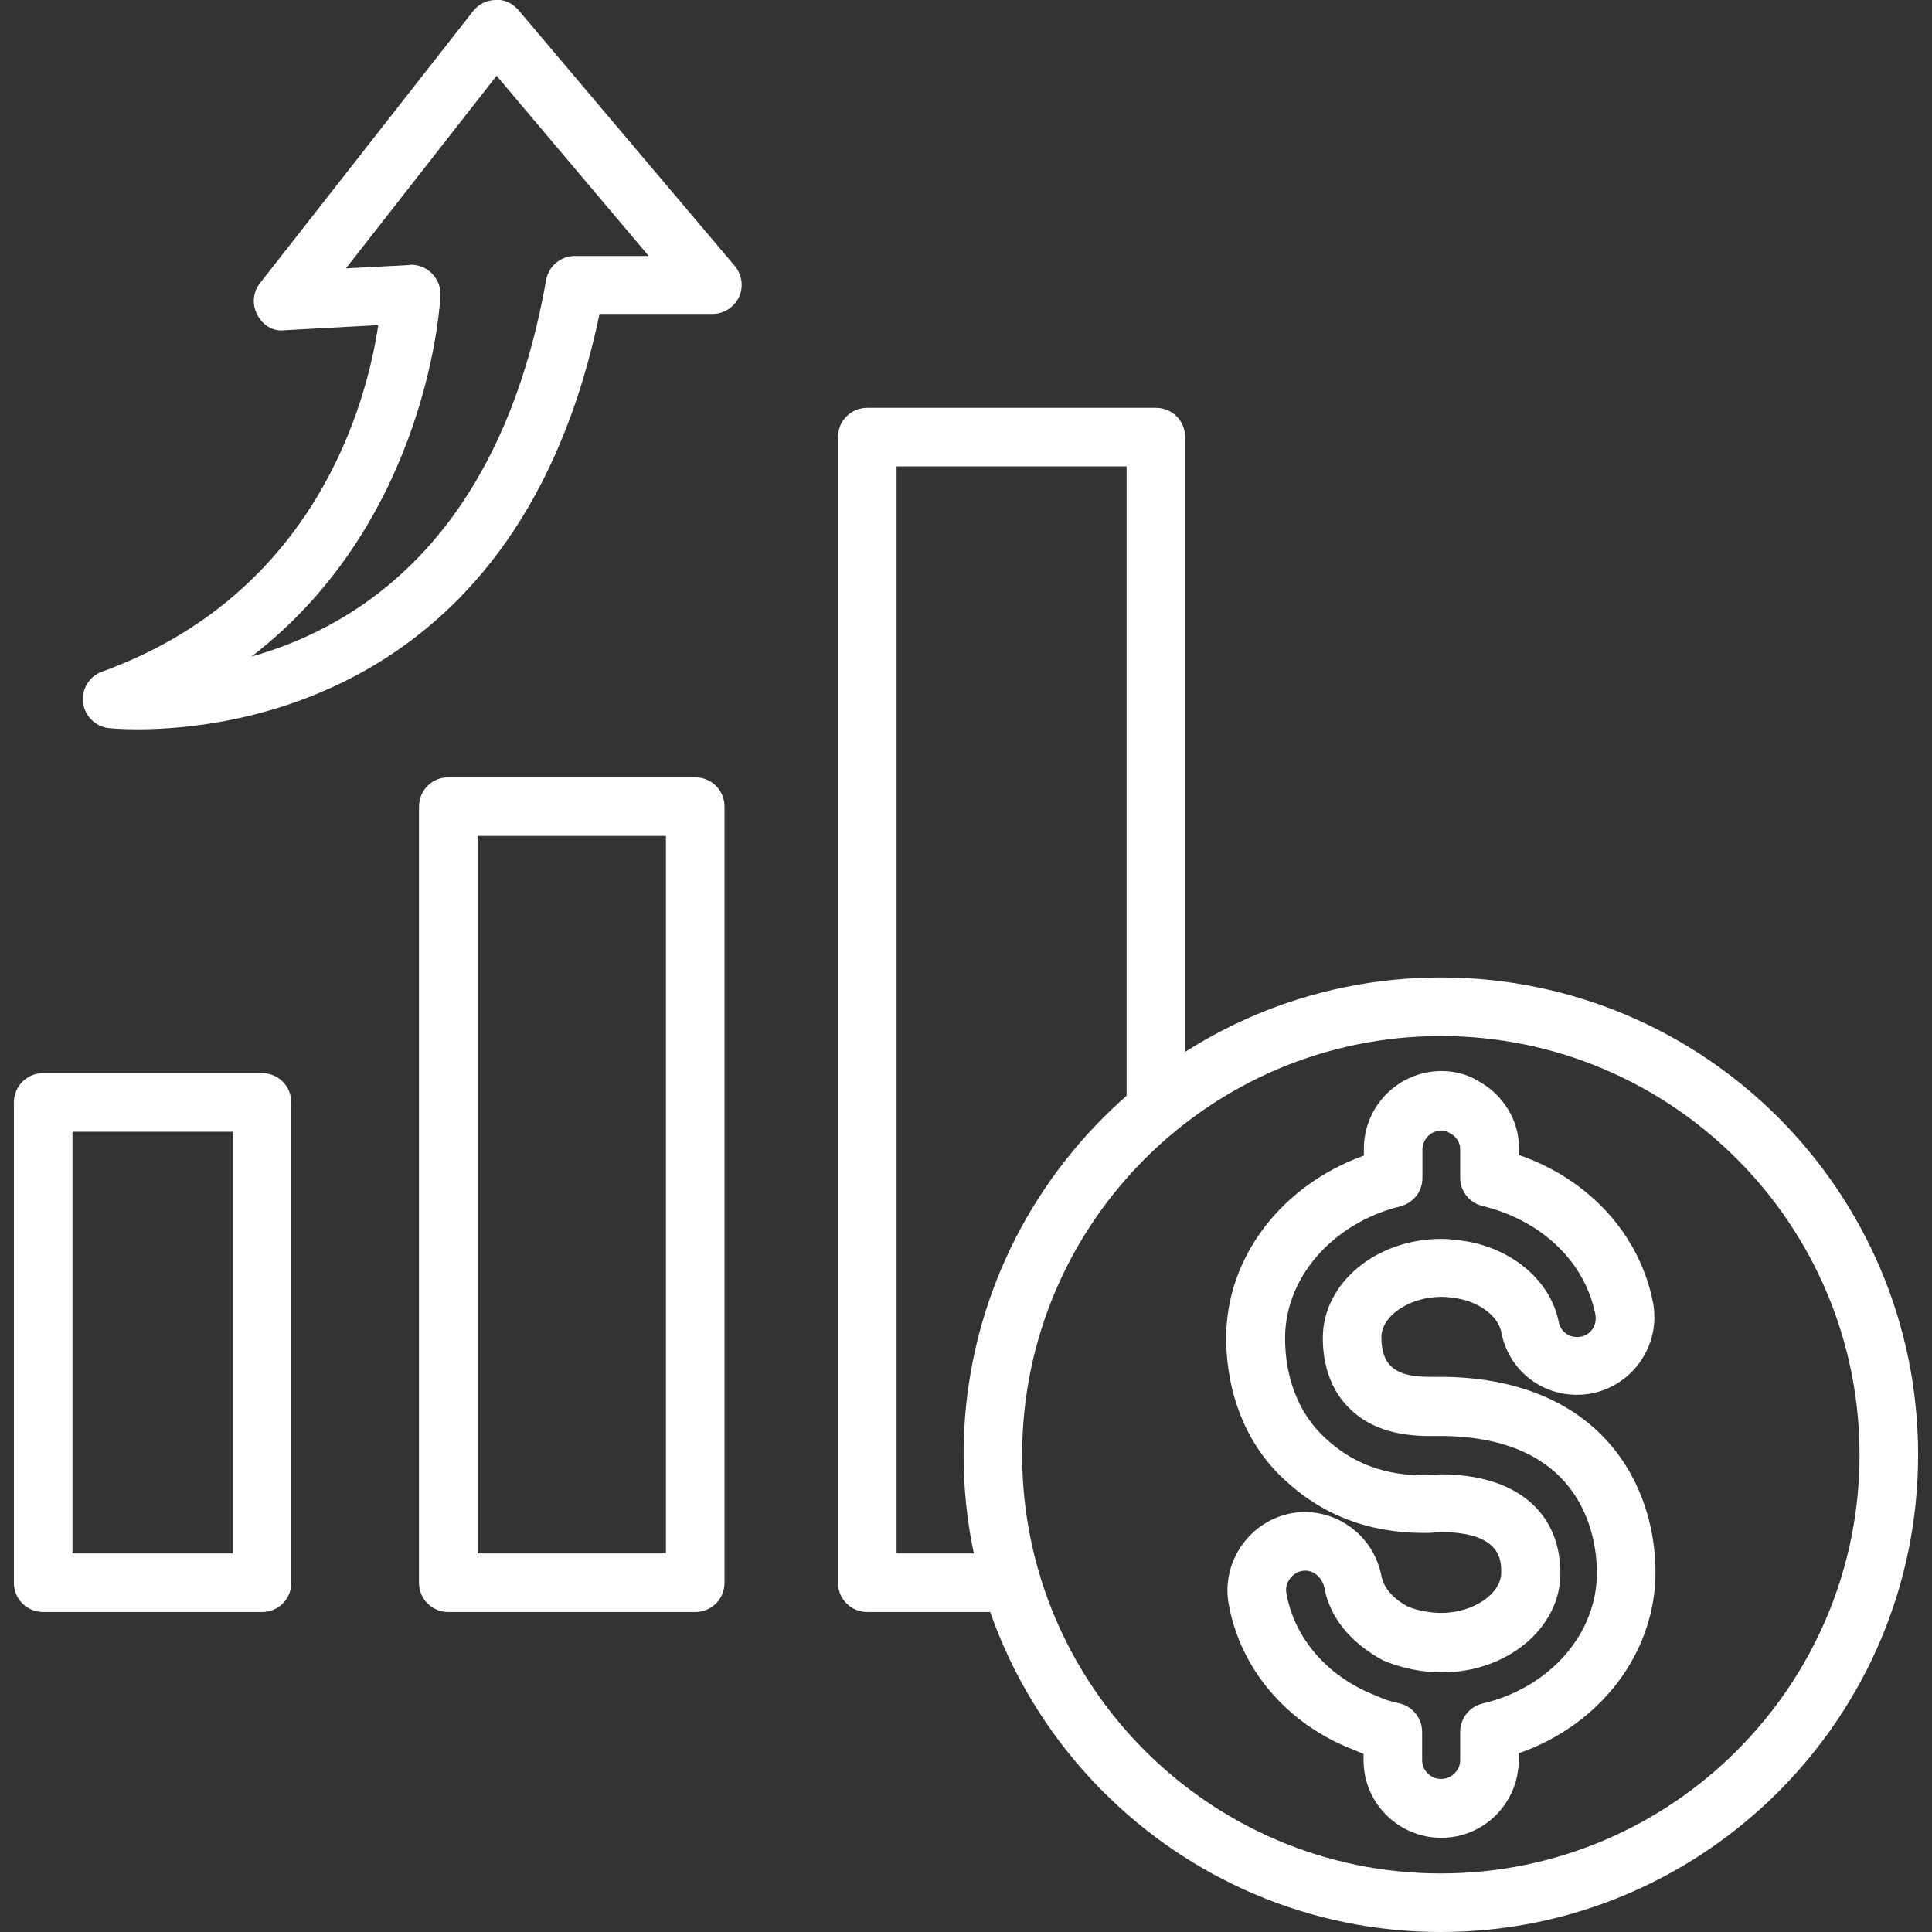 <svg id="SvgjsSvg1100" width="288" height="288" xmlns="http://www.w3.org/2000/svg" version="1.1" xmlns:xlink="http://www.w3.org/1999/xlink" xmlns:svgjs="http://svgjs.com/svgjs"><rect width="100%" height="100%" fill="#333333" stroke="none"/><defs id="SvgjsDefs1101"></defs><g id="SvgjsG1102"><svg xmlns="http://www.w3.org/2000/svg" enable-background="new 0 0 64 64" viewBox="0 0 64 64" width="288" height="288"><path fill="#ffffff" d="M33.5 53.4h-4.77c-.54 0-.97-.43-.97-.97V14.48c0-.54.43-.97.97-.97h9.56c.54 0 .97.43.97.97v22.25c0 .54-.43.97-.97.97-.54 0-.97-.43-.97-.97V15.45H29.7v36.01h3.8c.54 0 .97.43.97.97C34.47 52.97 34.04 53.4 33.5 53.4zM23.03 53.4h-8.18c-.54 0-.97-.43-.97-.97V26.72c0-.54.43-.97.97-.97h8.18c.54 0 .97.43.97.97v25.71C24 52.97 23.57 53.4 23.03 53.4zM15.82 51.46h6.24V27.69h-6.24V51.46zM8.68 53.4H1.43c-.54 0-.97-.43-.97-.97V36.52c0-.54.43-.97.97-.97h7.25c.54 0 .97.43.97.97v15.91C9.65 52.97 9.22 53.4 8.68 53.4zM2.4 51.46h5.31V37.49H2.4V51.46z" class="color34495c svgShape"></path><path fill="#ffffff" d="M4.56 24.16c-.59 0-.94-.04-.96-.04-.44-.05-.8-.41-.85-.85-.05-.45.21-.87.63-1.02 7.11-2.58 8.77-8.93 9.15-11.48l-3.1.17c-.4.05-.74-.18-.91-.52-.18-.34-.14-.75.1-1.05l7.05-9c.18-.23.45-.37.75-.37.29-.03.57.12.76.34l7.16 8.47c.24.29.3.69.14 1.03-.16.34-.5.56-.88.56h-3.74C17.22 23.11 7.65 24.16 4.56 24.16zM13.62 8.77c.25 0 .5.1.68.28.19.19.3.45.29.73 0 .09-.34 7.42-6.26 11.97 3.59-1.01 8.26-3.98 9.76-12.47.08-.46.48-.8.95-.8h2.45l-5.04-5.97-4.99 6.38 2.1-.11C13.58 8.77 13.6 8.77 13.62 8.77zM47.73 64c-8.72 0-15.81-7.09-15.81-15.81 0-8.72 7.09-15.81 15.81-15.81 8.72 0 15.81 7.09 15.81 15.81C63.54 56.91 56.44 64 47.73 64zM47.73 34.32c-7.65 0-13.87 6.22-13.87 13.87 0 7.65 6.22 13.87 13.87 13.87 7.65 0 13.87-6.22 13.87-13.87C61.6 40.54 55.37 34.32 47.73 34.32z" class="color00aeef svgShape"></path><path fill="#ffffff" d="M47.74,60.88c-1.41,0-2.57-1.15-2.57-2.56V58.1c-0.11-0.04-0.22-0.09-0.34-0.14
					c-2.2-0.85-3.77-2.69-4.14-4.89c-0.21-1.37,0.72-2.68,2.08-2.94c1.38-0.25,2.72,0.67,2.99,2.07c0.1,0.53,0.59,0.87,0.88,1.02
					c0.28,0.12,0.71,0.21,1.1,0.21c1.06,0,1.99-0.63,1.99-1.34c0-0.4,0-1.34-2.03-1.34c-0.04,0-0.08,0.01-0.12,0.01
					c-0.15,0.02-0.29,0.02-0.43,0.02c-1.83,0-3.39-0.61-4.64-1.8c-1.22-1.14-1.89-2.81-1.89-4.67c0-2.67,1.84-5.05,4.56-6.03v-0.23
					c0-1.41,1.15-2.57,2.57-2.57c0.44,0,0.86,0.11,1.2,0.32c0.84,0.45,1.37,1.3,1.37,2.24v0.22c2.32,0.81,4,2.63,4.44,4.9
					c0.26,1.39-0.66,2.73-2.04,3c-1.41,0.26-2.73-0.64-2.99-2.04c-0.11-0.52-0.71-0.98-1.46-1.11c-0.16-0.02-0.34-0.05-0.52-0.05
					c-1.06,0-1.99,0.63-1.99,1.34c0,0.44,0.11,0.76,0.31,0.95c0.25,0.25,0.66,0.36,1.29,0.36h0.55c5.12,0.11,6.93,3.56,6.93,6.47
					c0,2.68-1.83,5.06-4.53,6v0.22C50.31,59.73,49.16,60.88,47.74,60.88z M43.24,52.03c-0.03,0-0.07,0-0.11,0.01
					c-0.33,0.06-0.57,0.39-0.52,0.72c0.26,1.51,1.37,2.79,2.97,3.41c0.29,0.13,0.51,0.2,0.75,0.25c0.45,0.09,0.78,0.49,0.78,0.95
					v0.94c0,0.34,0.28,0.62,0.63,0.62c0.34,0,0.63-0.28,0.63-0.62v-0.94c0-0.45,0.31-0.84,0.75-0.94c2.23-0.53,3.78-2.31,3.78-4.33
					c0-1.04-0.36-4.43-5.01-4.53h-0.53c-1.17,0-2.03-0.3-2.64-0.9c-0.58-0.55-0.9-1.37-0.9-2.35c0-1.81,1.76-3.28,3.93-3.28
					c0.28,0,0.55,0.04,0.83,0.08c1.56,0.27,2.78,1.33,3.05,2.65c0.07,0.37,0.38,0.57,0.73,0.51c0.34-0.06,0.55-0.38,0.49-0.73
					c-0.34-1.74-1.77-3.12-3.74-3.6c-0.44-0.11-0.74-0.49-0.74-0.94v-0.94c0-0.23-0.13-0.43-0.34-0.53
					c-0.03-0.02-0.07-0.04-0.1-0.06c-0.02-0.01-0.09-0.03-0.18-0.03c-0.34,0-0.63,0.28-0.63,0.63v0.94c0,0.45-0.3,0.83-0.73,0.94
					c-2.25,0.56-3.82,2.36-3.82,4.37c0,1.33,0.46,2.49,1.29,3.27c0.92,0.88,2.05,1.3,3.42,1.27c0.2-0.02,0.31-0.03,0.44-0.03
					c2.48,0,3.97,1.23,3.97,3.28c0,1.81-1.76,3.28-3.93,3.28c-0.65,0-1.34-0.14-1.95-0.4c-1.1-0.6-1.76-1.44-1.94-2.41
					C43.81,52.29,43.55,52.03,43.24,52.03z" class="color00aeef svgShape"></path></svg></g></svg>